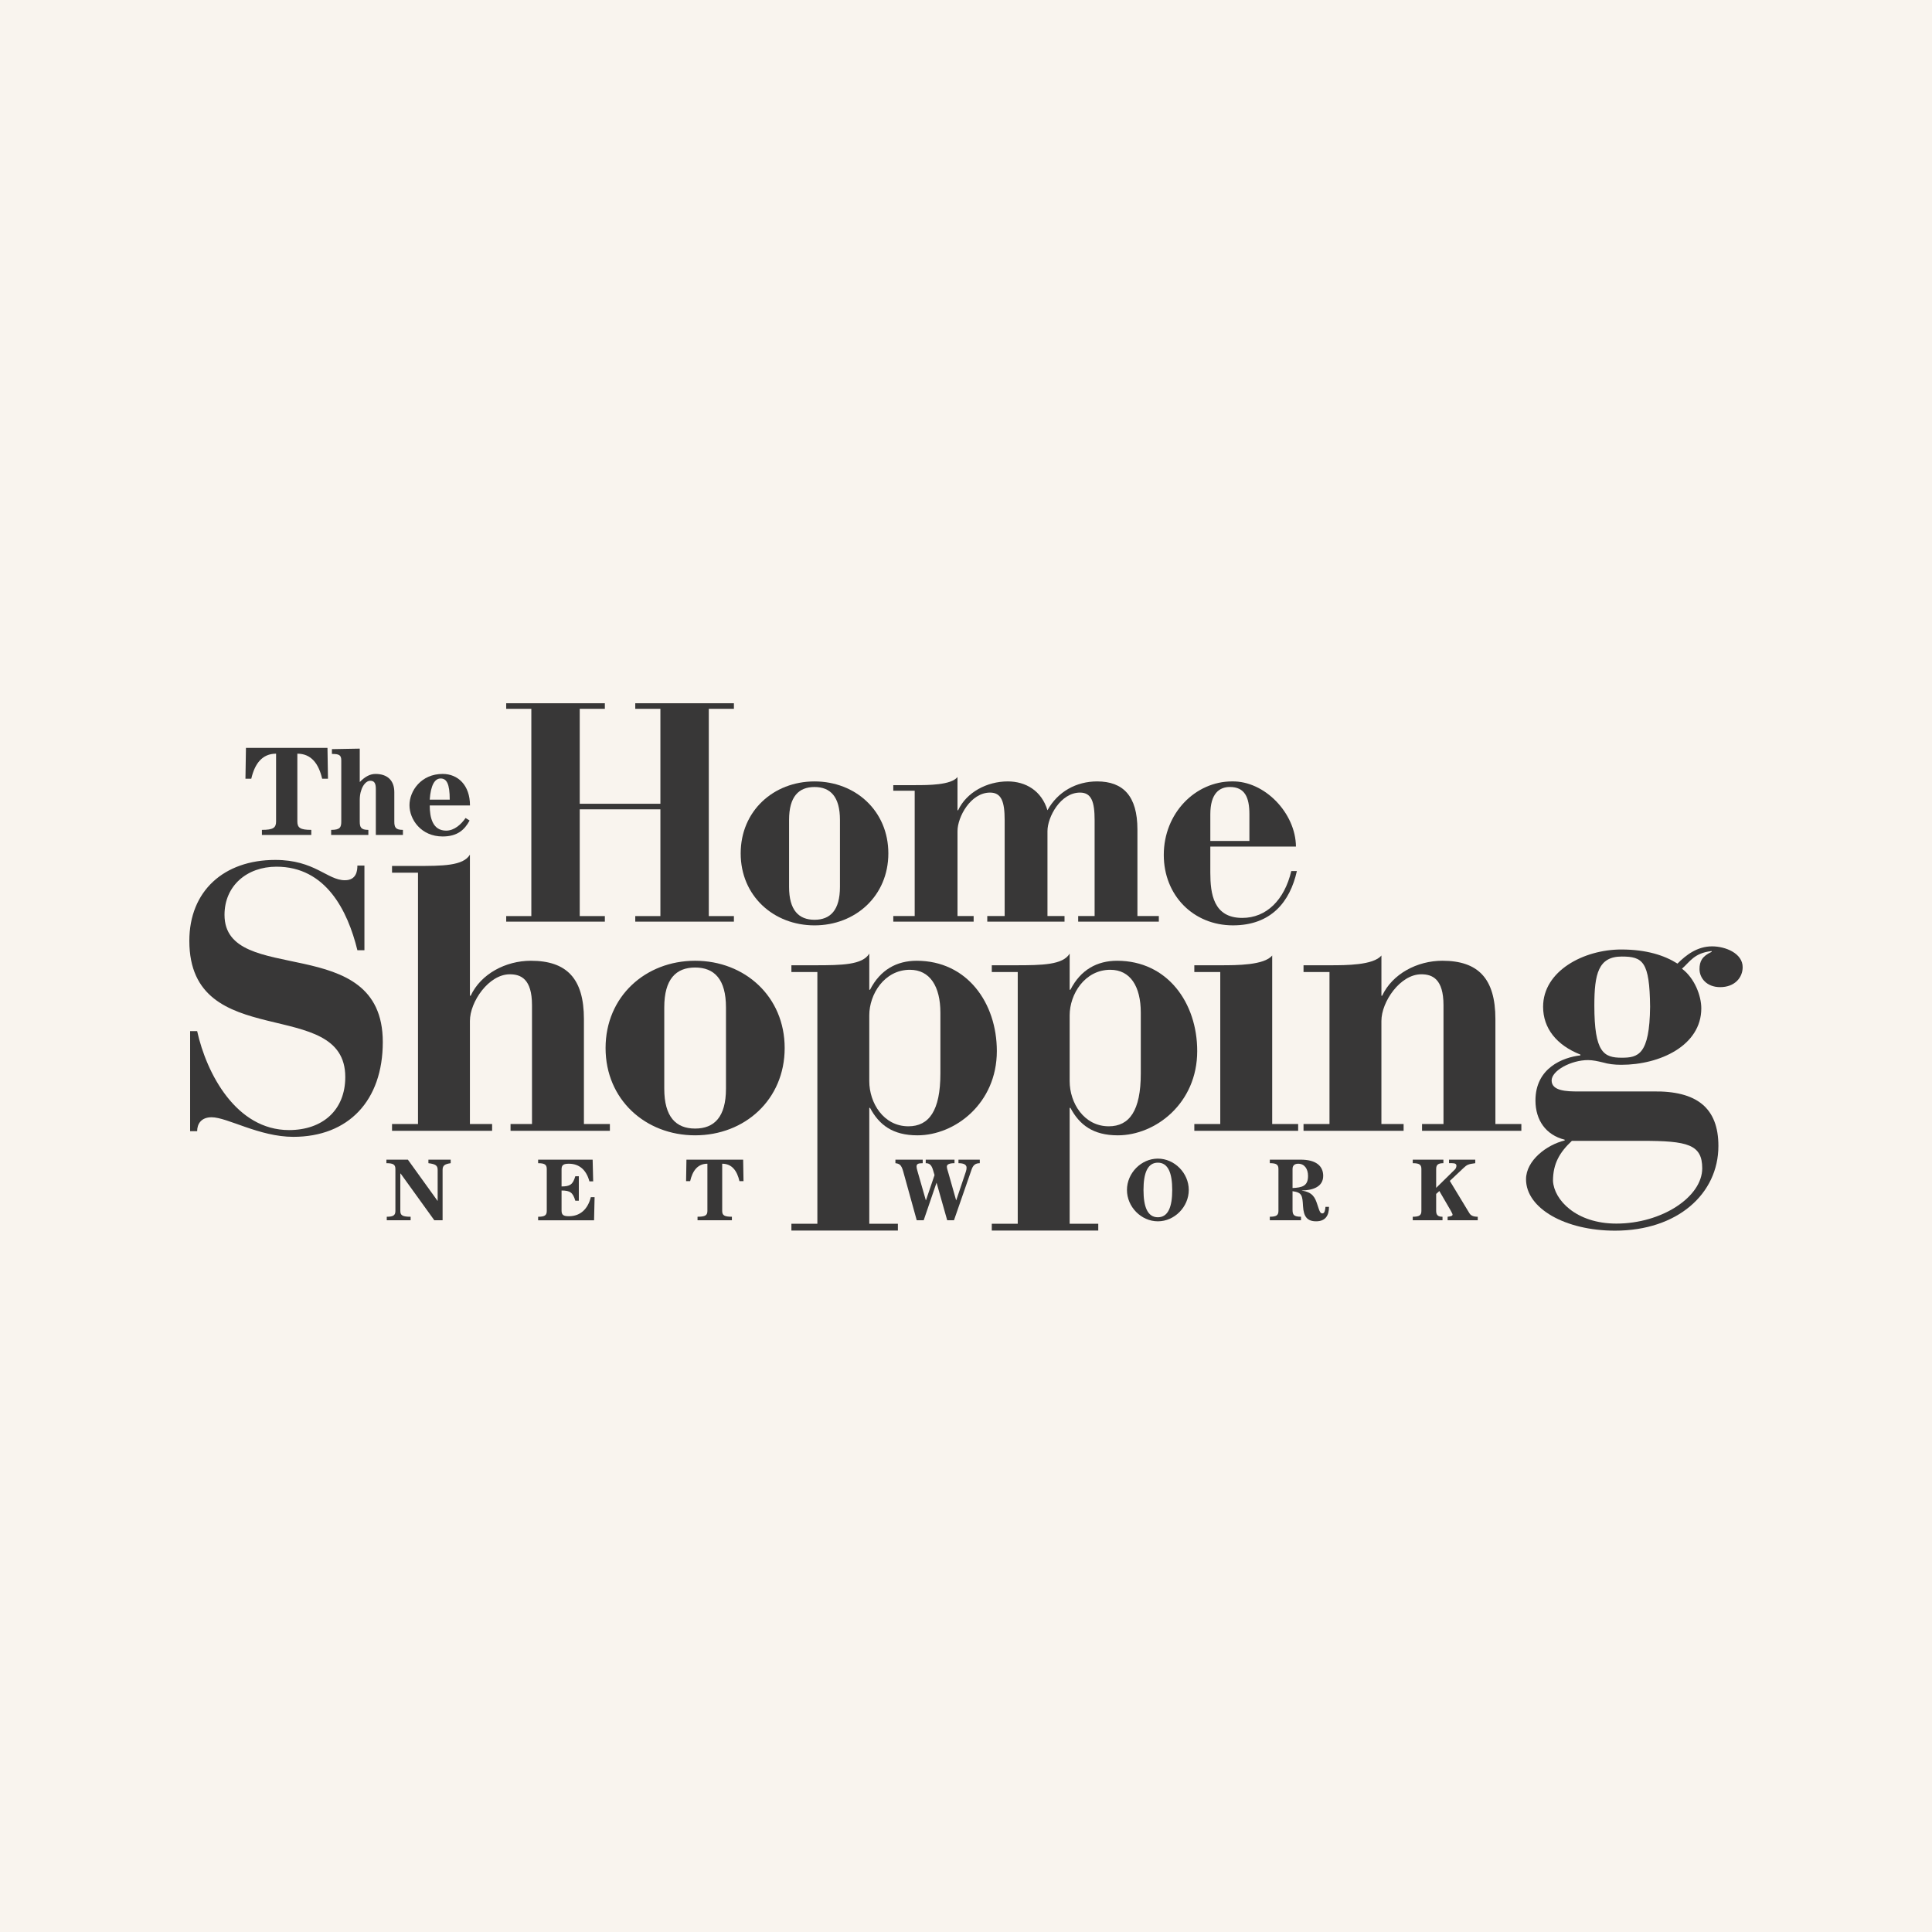 <svg width="500" height="500" viewBox="0 0 500 500" fill="none" xmlns="http://www.w3.org/2000/svg">
<rect width="500" height="500" fill="#F9F4EE"/>
<path fill-rule="evenodd" clip-rule="evenodd" d="M131.005 237.077H137.509V183.445H131.005V182H156.537V183.445H150.035V208.011H170.91V183.445H164.405V182H189.935V183.445H183.434V237.077H189.935V238.522H164.405V237.077H170.91V209.456H150.035V237.077H156.537V238.522H131.005V237.077V237.077ZM210.795 202.231C221.394 202.231 229.903 209.857 229.903 220.858C229.903 231.856 221.394 239.485 210.795 239.485C200.2 239.485 191.688 231.856 191.688 220.858C191.688 209.857 200.2 202.231 210.795 202.231V202.231Z" fill="#383737"/>
<path fill-rule="evenodd" clip-rule="evenodd" d="M204.212 229.528C204.212 235.55 206.704 238.037 210.794 238.037C214.89 238.037 217.379 235.548 217.379 229.528V212.187C217.379 206.167 214.89 203.678 210.794 203.678C206.701 203.678 204.212 206.167 204.212 212.187V229.528V229.528Z" fill="#F9F4EE"/>
<path fill-rule="evenodd" clip-rule="evenodd" d="M236.72 204.639H231.18V203.194H236.882C240.173 203.194 246.115 203.194 247.799 201.105V209.698H247.961C250.127 205.04 255.428 202.23 260.805 202.23C265.46 202.23 269.554 204.639 271.082 209.698C273.732 204.881 278.547 202.23 283.929 202.23C290.672 202.23 294.364 206.003 294.364 214.674V237.073H299.905V238.519H279.031V237.073H283.286V212.265C283.286 207.529 282.484 205.12 279.513 205.12C274.456 205.12 271.084 211.463 271.084 215.075V237.073H275.498V238.519H255.506V237.073H260.005V212.265C260.005 207.529 259.203 205.12 256.233 205.12C251.174 205.12 247.802 211.463 247.802 215.075V237.073H251.978V238.519H231.182V237.073H236.723V204.639H236.72V204.639ZM313.229 219.089V225.833C313.229 231.293 314.031 237.555 321.496 237.555C327.76 237.555 332.418 232.9 334.181 225.432H335.629C333.861 233.379 328.966 239.482 319.09 239.482C308.813 239.482 301.186 231.694 301.186 221.256C301.186 210.417 309.378 202.228 318.848 202.228C327.281 202.066 335.308 210.417 335.391 219.087H313.229V219.089V219.089Z" fill="#383737"/>
<path fill-rule="evenodd" clip-rule="evenodd" d="M323.345 217.643V210.738C323.345 206.322 322.142 203.672 318.288 203.672C315.557 203.672 313.231 205.359 313.231 210.738V217.643H323.345Z" fill="#F9F4EE"/>
<path fill-rule="evenodd" clip-rule="evenodd" d="M49.203 266.849H51.022C53.45 277.852 61.138 292.462 74.791 292.462C83.489 292.462 89.357 287.3 89.357 278.732C89.357 257.504 49 272.791 49 243.483C49 230.629 57.9 222.548 71.253 222.548C81.469 222.548 84.704 227.805 89.257 227.805C92.291 227.805 92.492 225.274 92.492 224.008H94.313V245.916H92.492C89.963 235.595 84.298 224.299 71.556 224.299C63.869 224.299 58.103 229.265 58.103 236.764C58.103 255.555 99.067 240.757 99.067 269.676C99.067 284.862 90.166 294.213 75.904 294.213C67.104 294.213 58.812 289.146 54.766 289.146C52.034 289.146 51.022 290.899 51.022 292.753H49.203V266.849V266.849ZM101.458 290.899H108.177V225.859H101.458V224.106H107.593C114.508 224.106 119.863 224.106 121.613 221.184V257.699H121.809C124.437 252.049 130.866 248.643 137.389 248.643C146.639 248.643 151.119 253.22 151.119 263.734V290.897H157.838V292.65H132.13V290.897H137.68V260.132C137.68 253.313 134.761 252.146 131.934 252.146C126.484 252.146 121.613 259.252 121.613 264.221V290.897H127.359V292.65H101.458V290.899V290.899ZM179.898 248.643C192.752 248.643 203.073 257.895 203.073 271.233C203.073 284.571 192.752 293.821 179.898 293.821C167.046 293.821 156.723 284.571 156.723 271.233C156.723 257.895 167.046 248.643 179.898 248.643Z" fill="#383737"/>
<path fill-rule="evenodd" clip-rule="evenodd" d="M171.912 281.749C171.912 289.05 174.932 292.07 179.895 292.07C184.862 292.07 187.881 289.053 187.881 281.749V260.716C187.881 253.415 184.864 250.393 179.895 250.393C174.932 250.393 171.912 253.412 171.912 260.716V281.749Z" fill="#F9F4EE"/>
<path fill-rule="evenodd" clip-rule="evenodd" d="M204.814 316.704H211.534V251.563H204.814V249.81H210.949C217.864 249.81 223.219 249.715 224.97 246.793V256.143H225.165C227.794 250.982 232.078 248.644 237.239 248.644C250.287 248.644 257.981 259.547 257.981 272.012C257.981 285.546 247.174 293.823 237.435 293.823C231.009 293.823 227.503 291.096 225.165 286.717H224.97V316.704H232.371V318.462H204.814V316.704Z" fill="#383737"/>
<path fill-rule="evenodd" clip-rule="evenodd" d="M243.373 262.077C243.373 255.262 240.647 250.979 235.485 250.979C228.864 250.979 224.969 257.307 224.969 262.759V279.799C224.969 285.45 228.671 291.485 235.097 291.485C240.451 291.485 243.373 287.392 243.373 277.851V262.077Z" fill="#F9F4EE"/>
<path fill-rule="evenodd" clip-rule="evenodd" d="M256.675 316.704H263.39V251.563H256.675V249.81H262.808C269.723 249.81 275.077 249.715 276.828 246.793V256.143H277.024C279.65 250.982 283.934 248.644 289.098 248.644C302.145 248.644 309.838 259.547 309.838 272.012C309.838 285.546 299.03 293.823 289.293 293.823C282.865 293.823 279.361 291.096 277.024 286.717H276.828V316.704H284.23V318.462H256.673V316.704H256.675Z" fill="#383737"/>
<path fill-rule="evenodd" clip-rule="evenodd" d="M295.235 262.077C295.235 255.262 292.509 250.979 287.345 250.979C280.726 250.979 276.828 257.307 276.828 262.759V279.799C276.828 285.45 280.53 291.485 286.958 291.485C292.311 291.485 295.235 287.392 295.235 277.851V262.077Z" fill="#F9F4EE"/>
<path fill-rule="evenodd" clip-rule="evenodd" d="M309.089 290.899H315.803V251.562H309.089V249.809H315.999C319.992 249.809 327.198 249.809 329.242 247.278V290.897H335.961V292.65H309.089V290.899V290.899ZM337.352 290.899H344.071V251.562H337.352V249.809H344.267C348.26 249.809 355.461 249.809 357.51 247.278V257.697H357.701C360.332 252.046 366.76 248.64 373.283 248.64C382.529 248.64 387.008 253.217 387.008 263.731V290.894H393.727V292.648H368.024V290.894H373.574V260.13C373.574 253.31 370.652 252.144 367.828 252.144C362.376 252.144 357.507 259.249 357.507 264.218V290.894H363.254V292.648H337.35V290.899H337.352V290.899ZM427.739 282.466C439.138 282.261 444.721 286.725 444.721 296.574C444.721 308.957 434.133 318.495 417.968 318.495C405.056 318.495 394.935 312.712 394.935 305.198C394.935 300.328 400.285 296.269 404.936 295.151V294.951C400.05 293.733 397.375 289.875 397.375 284.804C397.375 276.38 404.471 273.639 409.009 273.133V272.928C402.845 270.492 399.353 266.128 399.353 260.545C399.353 251.31 409.821 245.728 419.597 245.728C426.111 245.728 430.761 247.251 434.133 249.381C436.344 247.148 439.253 244.916 443.092 244.916C446.584 244.916 451 246.743 451 250.295C451 253.036 448.909 255.472 445.183 255.472C441.696 255.472 439.833 253.137 439.833 250.801C439.833 248.772 440.53 247.452 442.975 246.337V246.134C438.439 246.64 437.388 248.872 435.295 250.701C438.551 253.137 440.295 257.702 440.295 260.949C440.295 270.59 429.592 275.568 419.592 275.568C417.729 275.568 416.215 275.363 414.821 274.957C413.543 274.651 412.261 274.351 410.983 274.351C406.559 274.351 401.559 277.092 401.559 279.627C401.559 282.368 405.513 282.468 408.423 282.468H427.739V282.466V282.466Z" fill="#383737"/>
<path fill-rule="evenodd" clip-rule="evenodd" d="M406.799 295.253C403.657 298.194 401.914 301.136 401.914 305.601C402.149 310.471 407.846 316.665 418.318 316.665C430.067 316.665 440.535 309.765 440.535 302.351C440.535 296.163 436.696 295.25 425.062 295.25H406.799V295.253V295.253ZM427.043 260.539C426.923 248.869 425.18 247.551 419.712 247.551C413.661 247.551 412.616 252.016 412.616 260.239C412.616 272.415 415.062 273.736 419.712 273.736C423.901 273.733 426.923 273.022 427.043 260.539Z" fill="#F9F4EE"/>
<path fill-rule="evenodd" clip-rule="evenodd" d="M84.751 193.545L84.881 201.538H83.374C82.489 197.704 80.59 195.051 76.954 195.051V212.61C76.954 214.245 77.739 214.771 80.558 214.771V216.082H67.782V214.771C70.665 214.771 71.45 214.245 71.45 212.61V195.051C67.814 195.051 65.914 197.704 65.029 201.538H63.523L63.652 193.545H84.751V193.545ZM97.263 204.159C97.263 202.651 96.838 202.064 95.823 202.064C94.478 202.064 93.104 204.093 93.104 207.042V212.612C93.104 214.118 93.431 214.774 95.331 214.774V216.084H85.7V214.774C87.993 214.774 88.321 214.118 88.321 212.612V196.79C88.321 195.381 87.732 195.12 85.898 195.12V193.875L93.104 193.743V202.391C94.546 200.917 95.823 200.296 97.199 200.296C100.212 200.296 102.048 201.934 102.048 205.013V212.612C102.048 214.118 102.376 214.774 104.276 214.774V216.084H97.265V204.159H97.263ZM111.215 208.45C111.215 211.595 111.968 214.969 115.474 214.969C117.57 214.969 119.372 213.331 120.487 211.695L121.533 212.35C120.223 214.774 118.357 216.478 114.555 216.478C108.985 216.478 105.972 212.089 105.972 208.387C105.972 204.685 108.985 200.293 114.555 200.293C118.55 200.293 121.631 203.242 121.631 208.45H111.215V208.45Z" fill="#383737"/>
<path fill-rule="evenodd" clip-rule="evenodd" d="M116.39 206.942C116.39 202.847 115.603 201.473 114.031 201.473C112.524 201.473 111.475 203.174 111.214 206.942H116.39V206.942Z" fill="#F9F4EE"/>
<path fill-rule="evenodd" clip-rule="evenodd" d="M100.001 300.121H105.561L113.241 310.789H113.219H113.266V302.767C113.266 301.625 112.718 301.263 110.872 301.033V300.121H116.638V301.033C115.087 301.263 114.542 301.625 114.542 302.767V315.804H112.4L103.693 303.723H103.603V313.388C103.603 314.525 104.15 314.892 106.27 314.892V315.804H100.094V314.892C101.781 314.892 102.329 314.525 102.329 313.388V302.537C102.329 301.4 101.781 301.033 100.003 301.033V300.121H100.001V300.121ZM153.513 305.728H152.535C151.738 302.742 149.889 301.172 147.224 301.172C145.811 301.172 145.331 301.512 145.331 302.63V307.053C147.52 307.053 148.273 306.552 148.887 304.412H149.799V310.745H148.887C148.273 308.606 147.52 308.104 145.331 308.104V313.3C145.331 314.418 145.811 314.758 147.224 314.758C150.278 314.758 152.168 312.799 152.899 309.833H153.88L153.743 315.807H139.267V314.895C140.955 314.895 141.502 314.528 141.502 313.391V302.539C141.502 301.402 140.955 301.036 139.267 301.036V300.123H153.376L153.513 305.728V305.728ZM192.327 300.121L192.42 305.684H191.371C190.757 303.014 189.434 301.17 186.904 301.17V313.386C186.904 314.523 187.451 314.89 189.412 314.89V315.802H180.522V314.89C182.527 314.89 183.075 314.523 183.075 313.386V301.17C180.546 301.17 179.223 303.014 178.607 305.684H177.558L177.649 300.121H192.327ZM247.027 300.121V301.033C245.614 301.033 245.044 301.378 245.044 301.921C245.044 302.356 245.25 302.882 245.501 303.769L247.438 310.608H247.482L249.966 303.221C250.081 302.86 250.15 302.539 250.15 302.199C250.15 301.307 249.216 301.033 248.052 301.033V300.121H253.568V301.033C252.294 301.033 251.79 301.696 251.445 302.676L246.888 315.804H245.135L242.398 306.138H242.354L239.049 315.804H237.249L233.738 303.129C233.237 301.329 232.689 301.17 231.733 301.033V300.121H238.799V301.033C237.545 301.033 237.205 301.263 237.205 301.921C237.205 302.175 237.273 302.471 237.41 302.972L239.599 310.608H239.645L241.856 304.114L241.491 302.882C241.083 301.468 240.533 301.033 239.577 301.033V300.121H247.027V300.121ZM299.654 299.85C303.962 299.85 307.652 303.588 307.652 307.963C307.652 312.337 303.96 316.076 299.654 316.076C295.348 316.076 291.656 312.337 291.656 307.963C291.656 303.588 295.345 299.85 299.654 299.85Z" fill="#383737"/>
<path fill-rule="evenodd" clip-rule="evenodd" d="M299.653 315.027C302.318 315.027 303.37 312.337 303.37 307.962C303.37 303.588 302.318 300.898 299.653 300.898C296.988 300.898 295.937 303.588 295.937 307.962C295.937 312.337 296.988 315.027 299.653 315.027Z" fill="#F9F4EE"/>
<path fill-rule="evenodd" clip-rule="evenodd" d="M343.943 312.336C343.943 314.595 343.006 316.074 340.615 316.074C338.29 316.074 337.378 314.842 337.219 312.152C337.062 309.372 336.964 308.619 334.507 308.279V313.064C334.507 314.363 334.803 314.888 336.695 314.888V315.8H328.629V314.888C330.314 314.888 330.859 314.522 330.859 313.385V302.533C330.859 301.396 330.314 301.029 328.629 301.029V300.117H336.605C340.478 300.117 342.442 301.67 342.442 304.315C342.442 307.301 339.476 308.049 336.925 308.098V308.142C339.705 308.509 340.344 309.991 340.864 311.56C341.576 313.771 341.71 314.025 342.258 314.025C342.825 314.025 342.965 313.113 343.031 312.336H343.943V312.336Z" fill="#383737"/>
<path fill-rule="evenodd" clip-rule="evenodd" d="M334.507 307.461C336.991 307.346 338.519 306.96 338.519 304.338C338.519 302.448 337.558 301.172 335.989 301.172C335.191 301.172 334.509 301.492 334.509 302.539V307.461H334.507Z" fill="#F9F4EE"/>
<path fill-rule="evenodd" clip-rule="evenodd" d="M365.619 300.121H373.551V301.033C372.228 301.033 371.678 301.4 371.678 302.537V307.417L376.444 302.742C376.589 302.613 376.706 302.455 376.788 302.278C376.87 302.101 376.915 301.91 376.921 301.715C376.921 301.305 376.691 301.033 375.803 301.033H375.006V300.121H381.796V301.033C380.043 301.263 379.676 301.4 378.769 302.265L375.211 305.613L380.251 313.931C380.637 314.594 381.297 314.892 382.439 314.892V315.804H374.644V314.892C375.485 314.802 375.918 314.662 375.918 314.366C375.918 314.071 375.737 313.75 372.5 308.234L371.678 308.99V313.388C371.678 314.525 372.228 314.892 373.321 314.892V315.804H365.619V314.892C367.304 314.892 367.854 314.525 367.854 313.388V302.537C367.854 301.4 367.304 301.033 365.619 301.033V300.121Z" fill="#383737"/>
</svg>
